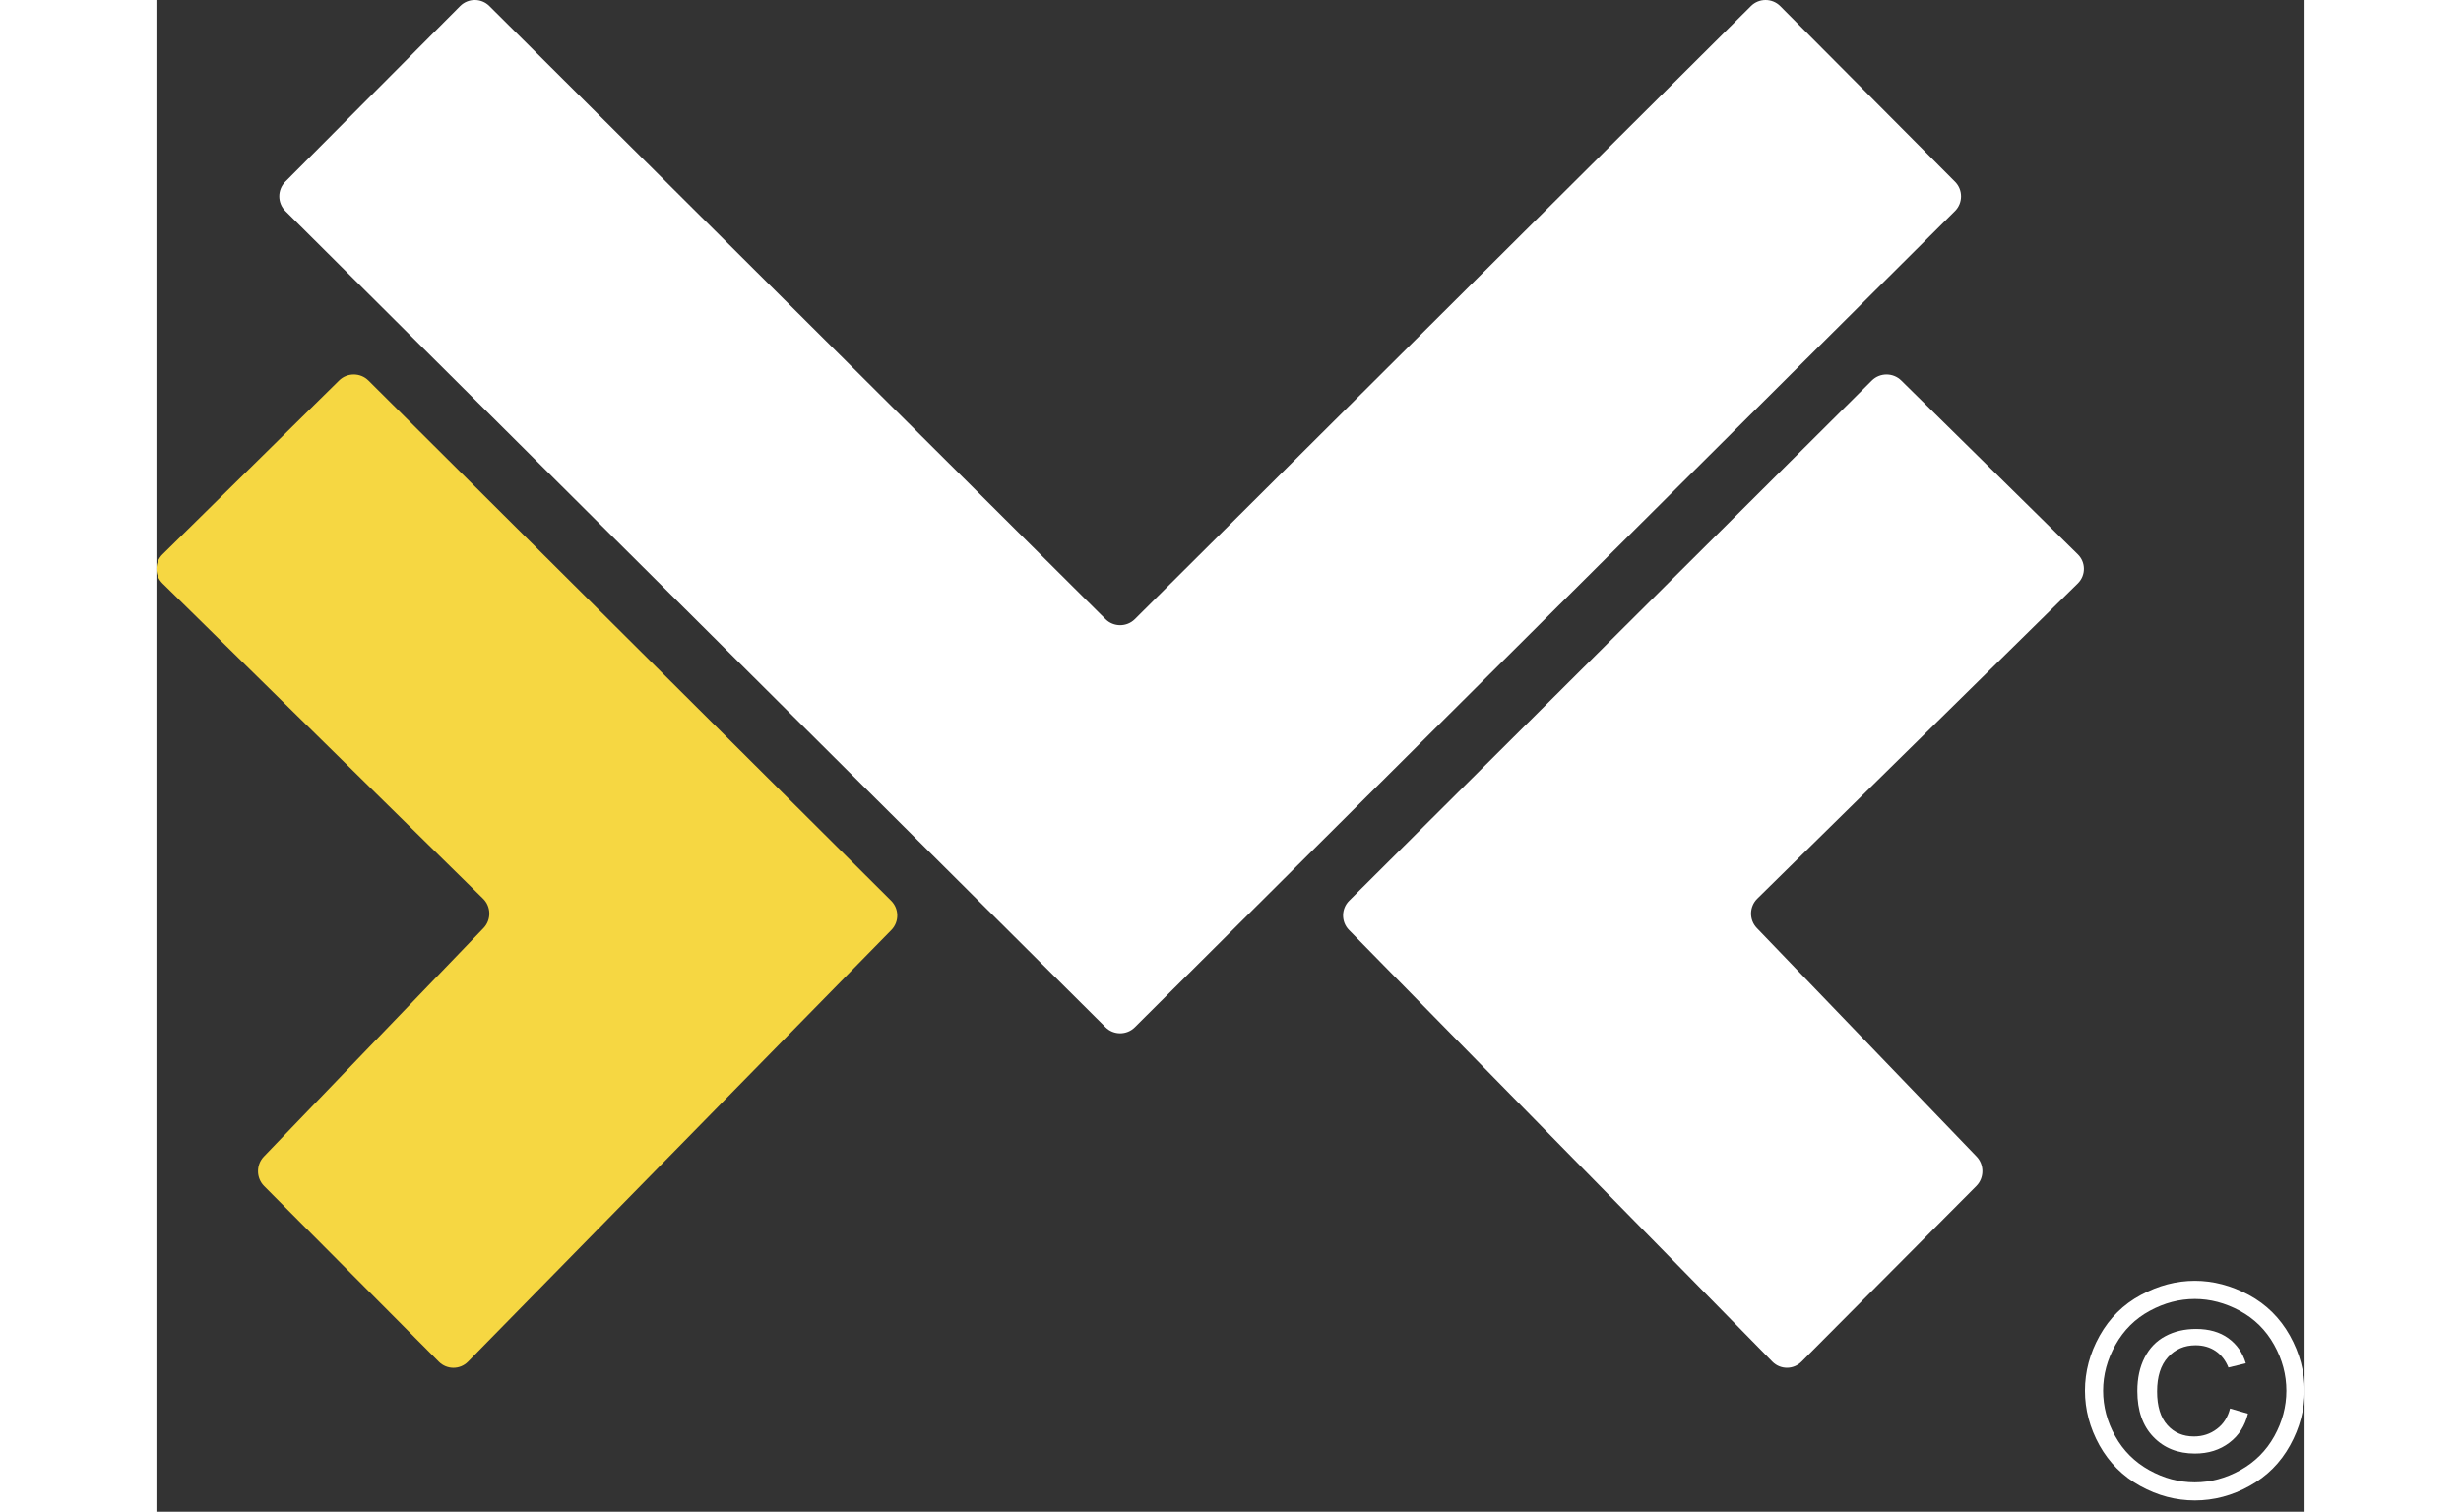 <?xml version="1.0" encoding="utf-8"?>
<!-- Generator: Adobe Illustrator 16.0.0, SVG Export Plug-In . SVG Version: 6.00 Build 0)  -->
<!DOCTYPE svg PUBLIC "-//W3C//DTD SVG 1.1//EN" "http://www.w3.org/Graphics/SVG/1.1/DTD/svg11.dtd">
<svg version="1.1" id="Layer_1" xmlns="http://www.w3.org/2000/svg" xmlns:xlink="http://www.w3.org/1999/xlink" x="0px" y="0px"
	 width="70px" height="43px" viewBox="0 0 72.418 50.964" enable-background="new 0 0 72.418 50.964" xml:space="preserve">
<rect x="0" y="0" width="72.418" height="50.964" fill="#333333" stroke="none"/>
<g>
	<g>
		<g>
			<g>
				<path fill="#F6D742" d="M0.205,18.69c-0.273,0.269-0.273,0.708,0,0.977l10.809,10.63c0.273,0.27,0.279,0.714,0.014,0.991
					L3.621,38.99c-0.265,0.276-0.262,0.724,0.009,0.996l5.894,5.924c0.271,0.271,0.711,0.27,0.979-0.003l14.272-14.553
					c0.269-0.273,0.266-0.718-0.006-0.988L7.148,12.828c-0.271-0.27-0.717-0.271-0.99-0.002L0.205,18.69z"/>
			</g>
			<g>
				<path fill="#FFFFFF" d="M64.774,19.667c0.273-0.269,0.273-0.708,0.001-0.977l-5.955-5.864c-0.273-0.269-0.719-0.268-0.99,0.002
					L40.209,30.365c-0.271,0.27-0.274,0.715-0.005,0.988l14.273,14.553c0.268,0.273,0.708,0.274,0.979,0.003l5.895-5.924
					c0.271-0.272,0.275-0.72,0.009-0.996l-7.407-7.702c-0.266-0.276-0.259-0.721,0.014-0.991L64.774,19.667z"/>
			</g>
			<g>
				<path fill="#FFFFFF" d="M54.741,0.204c-0.27-0.271-0.714-0.272-0.985-0.002L32.983,20.875c-0.271,0.27-0.716,0.27-0.987,0
					L11.224,0.202c-0.271-0.271-0.715-0.269-0.985,0.002L4.343,6.128C4.073,6.4,4.075,6.843,4.346,7.113l27.65,27.518
					c0.271,0.271,0.716,0.271,0.987,0l27.65-27.518c0.271-0.27,0.272-0.713,0.002-0.985L54.741,0.204z"/>
			</g>
		</g>
	</g>
</g>
<g>
	<path fill="#FFFFFF" d="M68.718,43.178c0.62,0,1.228,0.161,1.822,0.479c0.59,0.319,1.05,0.775,1.383,1.369
		c0.33,0.594,0.496,1.213,0.496,1.858c0,0.637-0.163,1.25-0.489,1.84c-0.324,0.589-0.781,1.046-1.368,1.371
		c-0.586,0.326-1.201,0.489-1.843,0.489s-1.255-0.163-1.844-0.489c-0.585-0.325-1.042-0.781-1.373-1.371
		c-0.326-0.589-0.488-1.203-0.488-1.84c0-0.646,0.165-1.265,0.497-1.858c0.333-0.593,0.796-1.05,1.388-1.369
		C67.489,43.338,68.097,43.178,68.718,43.178z M68.718,43.792c-0.521,0-1.028,0.134-1.518,0.399
		c-0.494,0.267-0.877,0.648-1.156,1.145c-0.278,0.495-0.418,1.012-0.418,1.549c0,0.533,0.136,1.044,0.409,1.533
		c0.273,0.49,0.656,0.871,1.146,1.144s1.003,0.411,1.536,0.411s1.045-0.138,1.536-0.411c0.491-0.273,0.872-0.653,1.145-1.144
		c0.27-0.489,0.406-1,0.406-1.533c0-0.537-0.137-1.054-0.413-1.549c-0.277-0.497-0.663-0.878-1.157-1.145
		C69.741,43.926,69.235,43.792,68.718,43.792z M69.905,47.483l0.604,0.175c-0.1,0.409-0.305,0.736-0.625,0.978
		c-0.321,0.244-0.706,0.367-1.163,0.367c-0.575,0-1.043-0.187-1.4-0.56c-0.361-0.373-0.541-0.889-0.541-1.55
		c0-0.432,0.082-0.808,0.245-1.126c0.164-0.32,0.397-0.562,0.699-0.722c0.303-0.163,0.649-0.243,1.038-0.243
		c0.436,0,0.797,0.104,1.084,0.311c0.288,0.209,0.486,0.49,0.591,0.848l-0.586,0.142c-0.096-0.242-0.244-0.428-0.433-0.557
		c-0.191-0.129-0.418-0.194-0.675-0.194c-0.377,0-0.686,0.134-0.93,0.402c-0.244,0.269-0.367,0.654-0.367,1.154
		s0.116,0.88,0.347,1.136c0.229,0.257,0.529,0.384,0.895,0.384c0.294,0,0.552-0.085,0.776-0.256
		C69.687,48.004,69.833,47.773,69.905,47.483z"/>
</g>
</svg>
